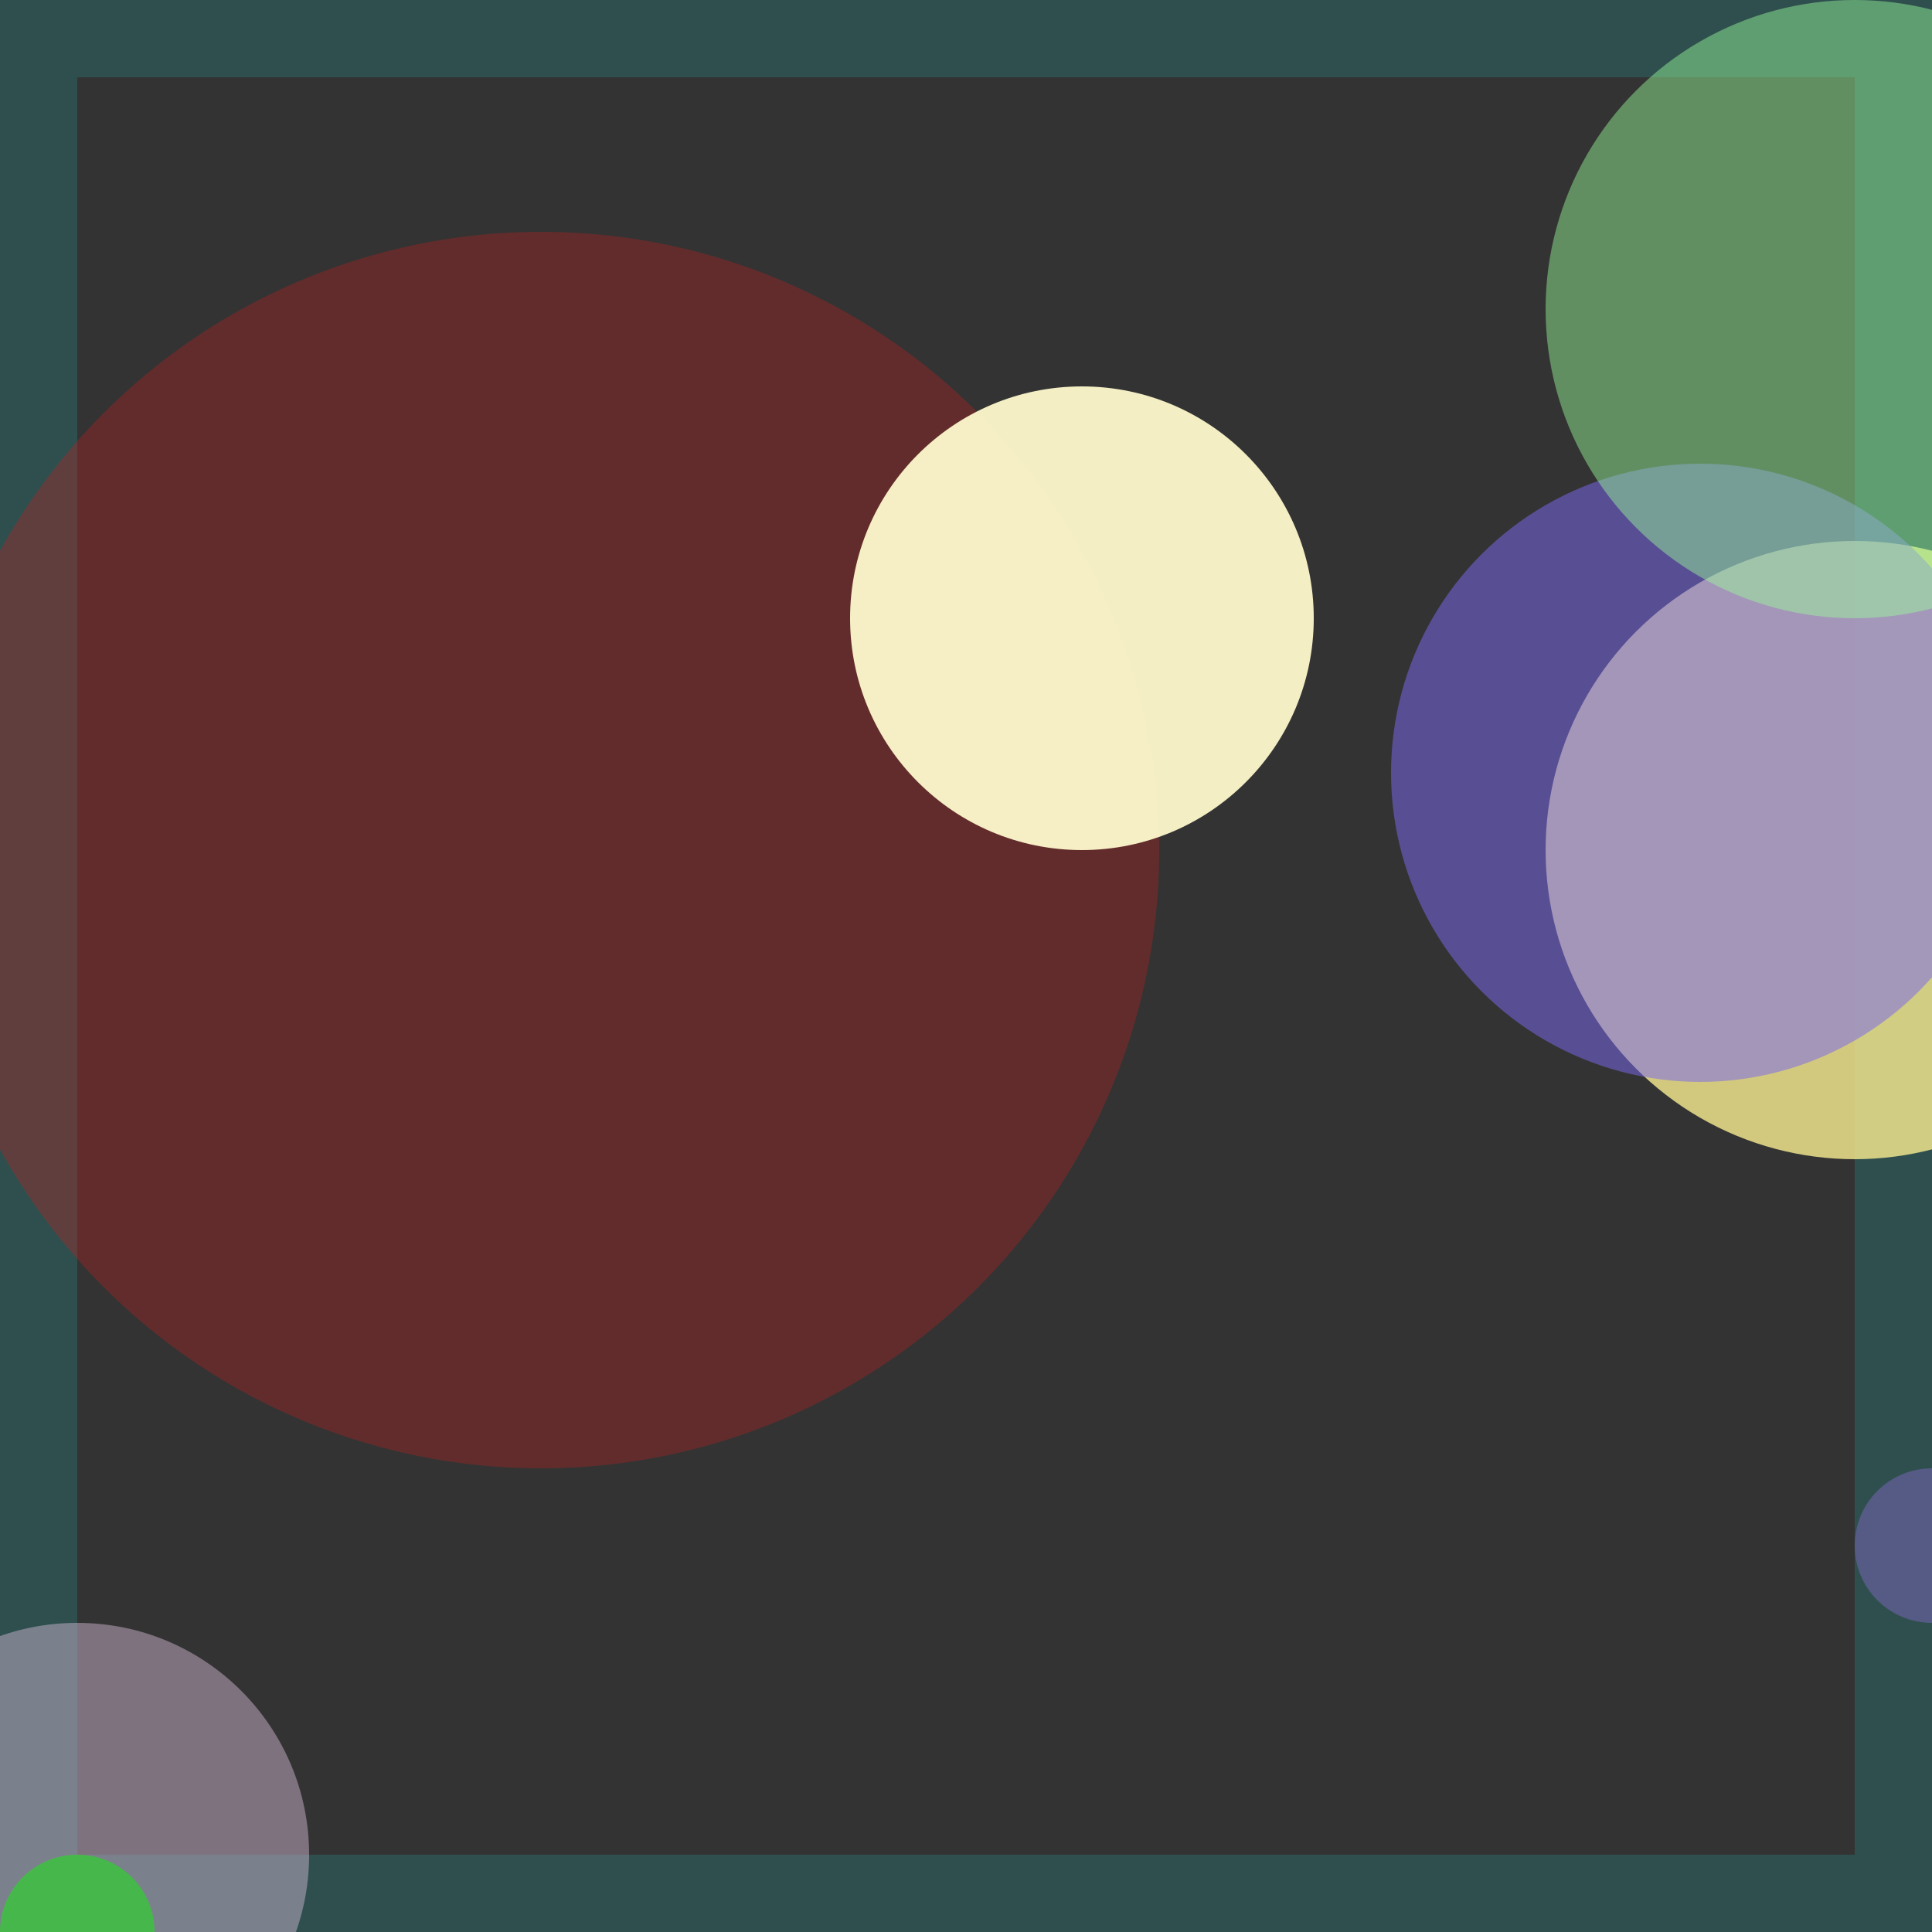 <svg viewBox="0 0 25 25" width="25" height="25" xmlns="http://www.w3.org/2000/svg"><rect x="0" y="0" width="25" height="25" fill="#333333" stroke="none"/><rect width="25" height="25" fill="none" stroke="darkslategray" stroke-width="2"/>
<circle cx="24" cy="11" r="4" fill="khaki" fill-opacity="0.84"/>
<circle cx="1" cy="24" r="3" fill="thistle" fill-opacity="0.45"/>
<circle cx="25" cy="20" r="1" fill="mediumpurple" fill-opacity="0.38"/>
<circle cx="22" cy="10" r="4" fill="mediumslateblue" fill-opacity="0.52"/>
<circle cx="7" cy="11" r="8" fill="firebrick" fill-opacity="0.37"/>
<circle cx="1" cy="25" r="1" fill="limegreen" fill-opacity="0.72"/>
<circle cx="14" cy="8" r="3" fill="lemonchiffon" fill-opacity="0.94"/>
<circle cx="24" cy="4" r="4" fill="palegreen" fill-opacity="0.46"/></svg>